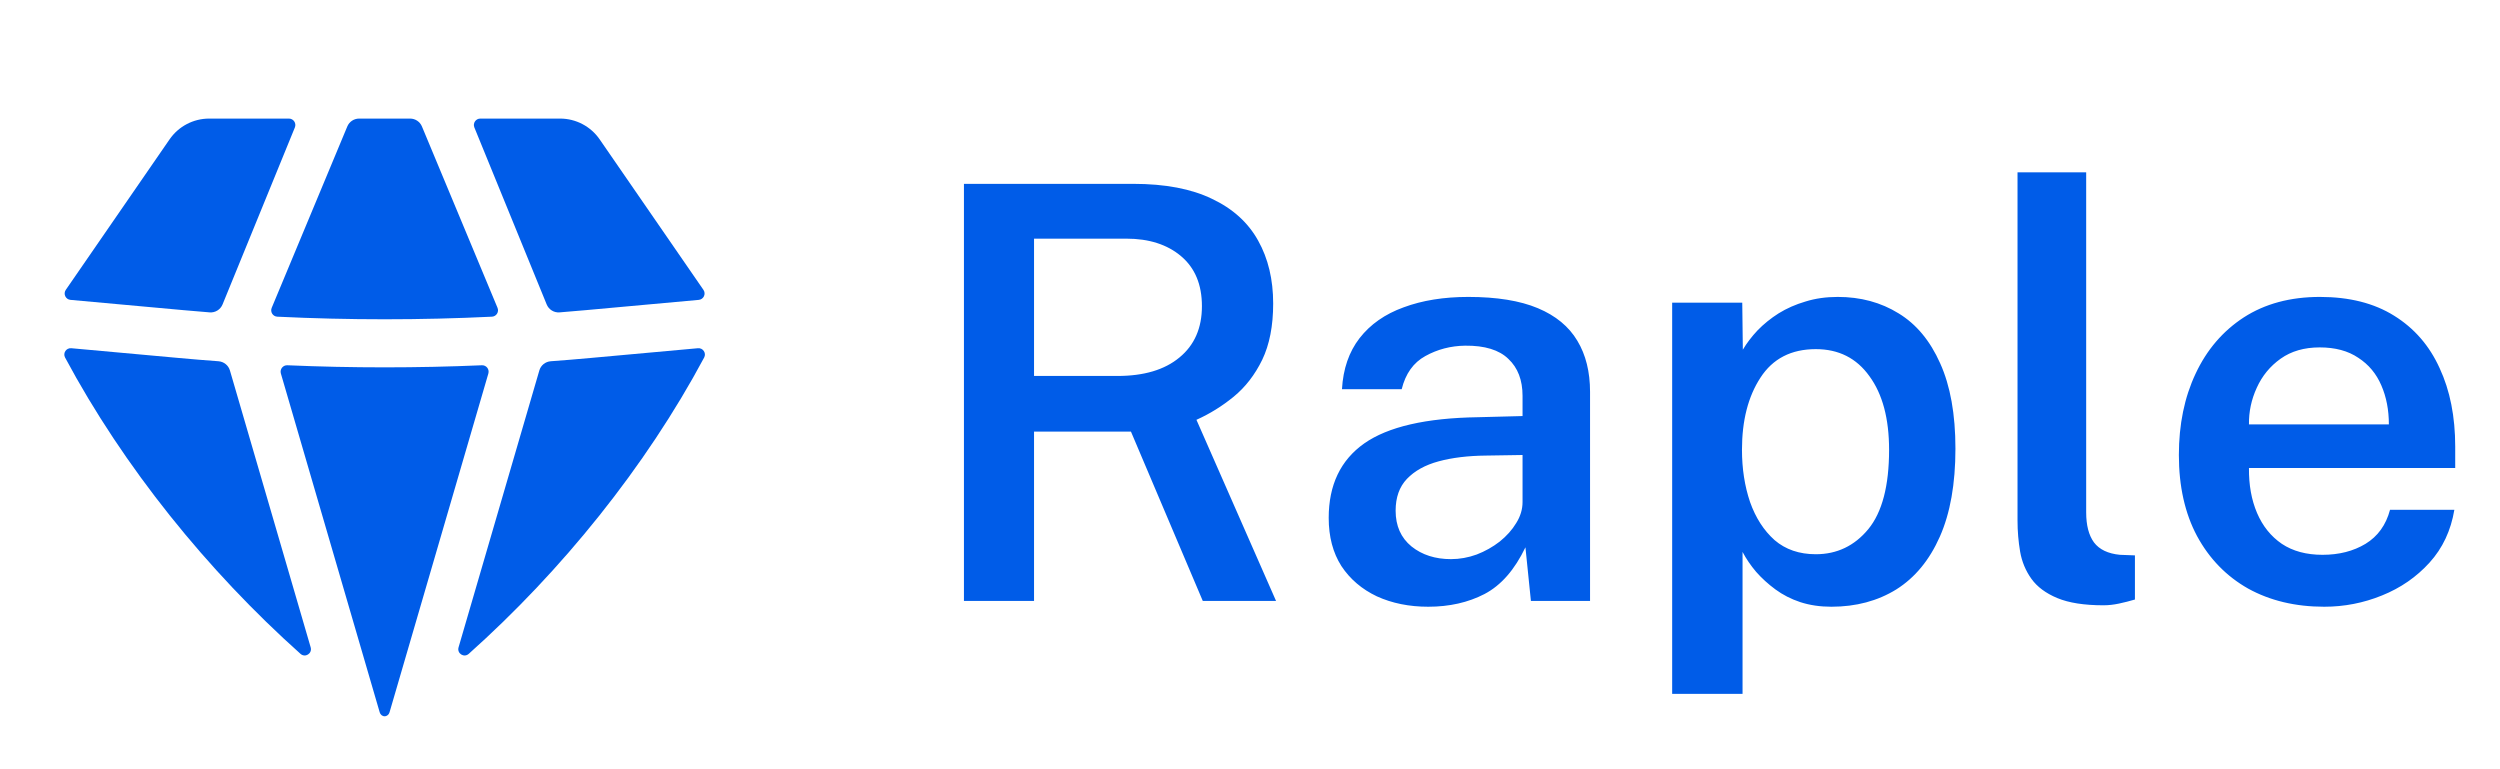 <svg width="104" height="32" viewBox="0 0 104 32" fill="none" xmlns="http://www.w3.org/2000/svg">
    <path
        d="M12.501 27.2C12.698 27.376 12.998 27.184 12.924 26.929L9.565 15.412C9.502 15.197 9.312 15.045 9.09 15.028C8.546 14.988 8.003 14.944 7.459 14.894L2.966 14.486C2.756 14.467 2.608 14.687 2.707 14.873C5.138 19.419 8.638 23.751 12.501 27.2Z"
        fill="#005CE8" />
    <path
        d="M15.796 29.634C15.823 29.727 15.903 29.797 16 29.797C16.097 29.797 16.177 29.727 16.204 29.634L20.316 15.537C20.367 15.361 20.23 15.187 20.047 15.195C17.35 15.311 14.65 15.311 11.953 15.195C11.77 15.187 11.633 15.361 11.684 15.537L15.796 29.634Z"
        fill="#005CE8" />
    <path
        d="M19.076 26.929C19.002 27.184 19.302 27.376 19.5 27.2C23.362 23.751 26.862 19.419 29.293 14.873C29.392 14.687 29.244 14.467 29.035 14.486L24.541 14.894C23.997 14.944 23.454 14.988 22.91 15.028C22.688 15.045 22.498 15.197 22.436 15.412L19.076 26.929Z"
        fill="#005CE8" />
    <path
        d="M29.068 12.475C29.271 12.456 29.379 12.226 29.263 12.058L24.946 5.798C24.573 5.257 23.957 4.933 23.3 4.933H19.98C19.791 4.933 19.662 5.125 19.733 5.301L22.742 12.665C22.83 12.879 23.045 13.013 23.276 12.995C23.637 12.966 23.998 12.935 24.36 12.903L29.068 12.475Z"
        fill="#005CE8" />
    <path
        d="M17.553 5.262C17.471 5.063 17.276 4.933 17.061 4.933H14.939C14.724 4.933 14.529 5.063 14.447 5.262L11.303 12.806C11.232 12.976 11.351 13.165 11.535 13.174C14.51 13.318 17.49 13.318 20.465 13.174C20.649 13.165 20.768 12.976 20.697 12.806L17.553 5.262Z"
        fill="#005CE8" />
    <path
        d="M12.267 5.301C12.338 5.125 12.209 4.933 12.02 4.933H8.7C8.043 4.933 7.427 5.257 7.054 5.798L2.737 12.058C2.621 12.226 2.729 12.456 2.932 12.475L7.641 12.903C8.002 12.935 8.363 12.966 8.724 12.995C8.955 13.013 9.17 12.879 9.258 12.665L12.267 5.301Z"
        fill="#005CE8" />
    <path
        d="M53.084 25H50.036L47.048 17.956H43.016V25H40.1V7.648H47.144C48.472 7.648 49.564 7.856 50.42 8.272C51.284 8.68 51.924 9.26 52.34 10.012C52.756 10.756 52.964 11.628 52.964 12.628C52.964 13.556 52.812 14.336 52.508 14.968C52.204 15.592 51.808 16.104 51.32 16.504C50.84 16.896 50.324 17.216 49.772 17.464L53.084 25ZM46.484 15.64C47.588 15.64 48.448 15.384 49.064 14.872C49.688 14.36 50 13.648 50 12.736C50 11.84 49.712 11.148 49.136 10.66C48.56 10.172 47.8 9.928 46.856 9.928H43.016V15.64H46.484ZM59.414 25.24C58.622 25.24 57.91 25.096 57.278 24.808C56.654 24.512 56.162 24.092 55.802 23.548C55.45 22.996 55.274 22.328 55.274 21.544C55.274 20.176 55.766 19.144 56.75 18.448C57.742 17.752 59.322 17.388 61.49 17.356L63.338 17.308V16.468C63.338 15.812 63.142 15.3 62.75 14.932C62.366 14.556 61.766 14.372 60.95 14.38C60.35 14.388 59.798 14.532 59.294 14.812C58.798 15.084 58.47 15.544 58.31 16.192H55.826C55.874 15.344 56.118 14.636 56.558 14.068C57.006 13.492 57.618 13.064 58.394 12.784C59.17 12.496 60.066 12.352 61.082 12.352C62.266 12.352 63.23 12.508 63.974 12.82C64.718 13.132 65.266 13.584 65.618 14.176C65.97 14.76 66.146 15.468 66.146 16.3V25H63.686L63.458 22.768C63.01 23.704 62.442 24.352 61.754 24.712C61.074 25.064 60.294 25.24 59.414 25.24ZM60.362 23.26C60.722 23.26 61.078 23.196 61.43 23.068C61.782 22.932 62.102 22.752 62.39 22.528C62.678 22.296 62.906 22.04 63.074 21.76C63.25 21.48 63.338 21.188 63.338 20.884V18.928L61.814 18.952C61.062 18.96 60.406 19.04 59.846 19.192C59.286 19.344 58.846 19.588 58.526 19.924C58.214 20.252 58.058 20.692 58.058 21.244C58.058 21.876 58.278 22.372 58.718 22.732C59.158 23.084 59.706 23.26 60.362 23.26ZM69.562 28.864V12.592H72.478L72.502 14.548C72.662 14.276 72.866 14.008 73.114 13.744C73.37 13.48 73.662 13.244 73.99 13.036C74.326 12.828 74.698 12.664 75.106 12.544C75.514 12.416 75.962 12.352 76.45 12.352C77.402 12.352 78.246 12.58 78.982 13.036C79.718 13.484 80.294 14.176 80.71 15.112C81.134 16.048 81.346 17.232 81.346 18.664C81.346 20.128 81.13 21.348 80.698 22.324C80.266 23.3 79.662 24.032 78.886 24.52C78.11 25 77.21 25.24 76.186 25.24C75.714 25.24 75.282 25.176 74.89 25.048C74.506 24.92 74.162 24.744 73.858 24.52C73.554 24.296 73.286 24.052 73.054 23.788C72.83 23.524 72.642 23.248 72.49 22.96V28.864H69.562ZM75.538 23.056C76.418 23.056 77.146 22.708 77.722 22.012C78.298 21.308 78.586 20.208 78.586 18.712C78.586 17.416 78.314 16.396 77.77 15.652C77.234 14.9 76.49 14.524 75.538 14.524C74.514 14.524 73.746 14.92 73.234 15.712C72.722 16.496 72.466 17.496 72.466 18.712C72.466 19.496 72.578 20.22 72.802 20.884C73.034 21.54 73.374 22.068 73.822 22.468C74.278 22.86 74.85 23.056 75.538 23.056ZM87.505 25.18C86.705 25.18 86.065 25.08 85.585 24.88C85.105 24.68 84.745 24.412 84.505 24.076C84.265 23.74 84.109 23.364 84.037 22.948C83.965 22.524 83.929 22.092 83.929 21.652V7.168H86.785V21.316C86.785 21.852 86.893 22.268 87.109 22.564C87.333 22.86 87.693 23.032 88.189 23.08L88.813 23.104V24.94C88.597 25.004 88.377 25.06 88.153 25.108C87.929 25.156 87.713 25.18 87.505 25.18ZM93.557 19.468C93.549 20.172 93.661 20.796 93.893 21.34C94.125 21.884 94.469 22.312 94.925 22.624C95.381 22.928 95.945 23.08 96.617 23.08C97.305 23.08 97.901 22.928 98.405 22.624C98.917 22.312 99.257 21.84 99.425 21.208H102.101C101.957 22.072 101.613 22.804 101.069 23.404C100.525 24.004 99.865 24.46 99.089 24.772C98.321 25.084 97.521 25.24 96.689 25.24C95.489 25.24 94.433 24.988 93.521 24.484C92.617 23.972 91.909 23.244 91.397 22.3C90.893 21.356 90.641 20.232 90.641 18.928C90.641 17.656 90.873 16.528 91.337 15.544C91.801 14.552 92.469 13.772 93.341 13.204C94.221 12.636 95.277 12.352 96.509 12.352C97.733 12.352 98.761 12.612 99.593 13.132C100.433 13.652 101.065 14.38 101.489 15.316C101.921 16.244 102.137 17.332 102.137 18.58V19.468H93.557ZM93.557 17.656H99.377C99.377 17.056 99.273 16.516 99.065 16.036C98.857 15.548 98.537 15.164 98.105 14.884C97.681 14.596 97.145 14.452 96.497 14.452C95.857 14.452 95.317 14.608 94.877 14.92C94.437 15.232 94.105 15.636 93.881 16.132C93.657 16.62 93.549 17.128 93.557 17.656Z"
        fill="#005CE8" />
</svg>
